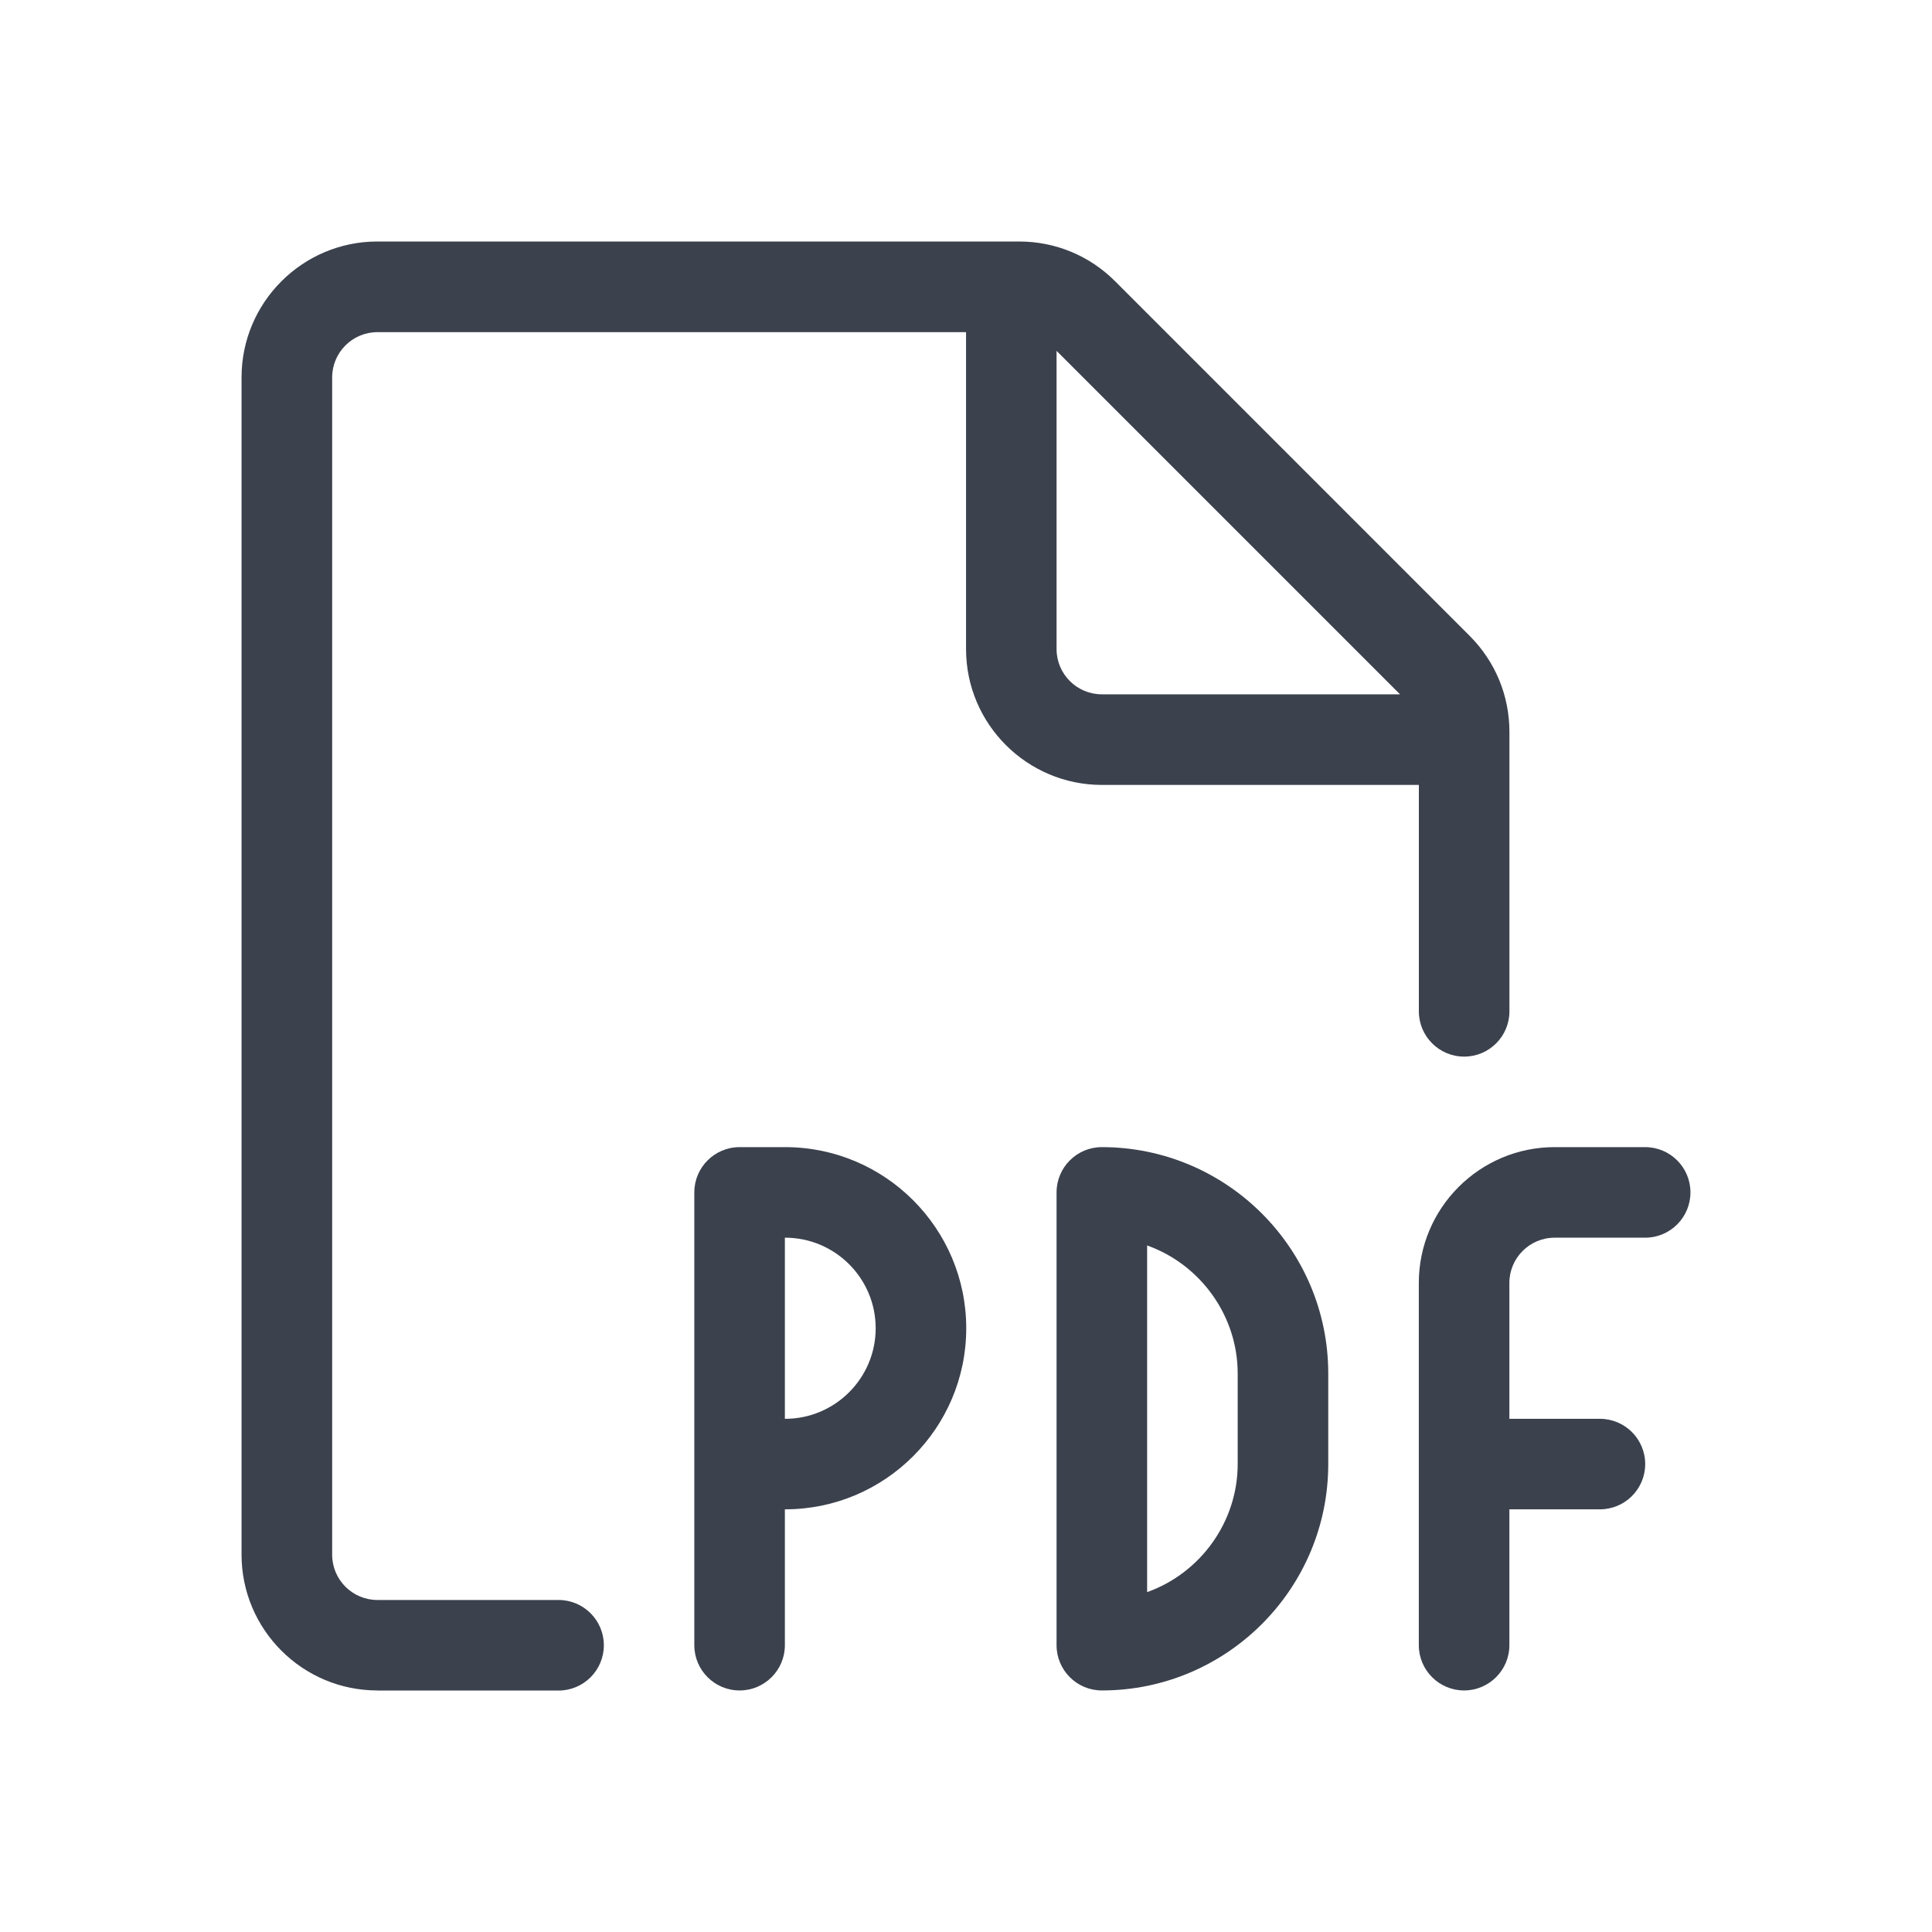 <svg width="40" height="40" viewBox="0 0 40 40" fill="none" xmlns="http://www.w3.org/2000/svg">
<path d="M7.813 34.999C6.262 34.999 5.001 33.738 5.001 32.187V7.813C5.001 6.262 6.262 5 7.813 5H21.099C21.851 5 22.558 5.293 23.089 5.825L30.427 13.164C30.958 13.695 31.251 14.401 31.251 15.154V20.939C31.251 21.456 30.831 21.876 30.314 21.876C29.796 21.876 29.376 21.456 29.376 20.939V16.251H22.814C21.263 16.251 20.001 14.99 20.001 13.439V6.877H7.814C7.297 6.877 6.877 7.297 6.877 7.814V32.188C6.877 32.706 7.297 33.126 7.814 33.126H11.564C12.082 33.126 12.502 33.546 12.502 34.063C12.502 34.581 12.082 35.001 11.564 35.001H7.813V34.999ZM21.875 13.438C21.875 13.955 22.295 14.375 22.812 14.375H28.986L21.875 7.264V13.438V13.438Z" fill="#3B414D" class="primary" />
<path d="M15.313 34.999C14.795 34.999 14.375 34.579 14.375 34.062V24.687C14.375 24.17 14.795 23.75 15.313 23.75H16.255C18.323 23.75 20.005 25.432 20.005 27.5C20.005 29.567 18.323 31.249 16.255 31.249H16.25V34.062C16.25 34.579 15.83 34.999 15.313 34.999ZM16.255 29.375C17.289 29.375 18.13 28.533 18.13 27.5C18.13 26.466 17.289 25.625 16.255 25.625H16.25V29.375H16.255Z" fill="#3B414D" class="primary" />
<path d="M22.812 34.999C22.295 34.999 21.875 34.579 21.875 34.062V24.687C21.875 24.17 22.295 23.75 22.812 23.75C25.397 23.75 27.5 25.852 27.5 28.437V30.312C27.5 32.897 25.397 34.999 22.812 34.999ZM23.75 32.963C24.849 32.572 25.625 31.514 25.625 30.312V28.437C25.625 27.235 24.849 26.177 23.75 25.786V32.963V32.963Z" fill="#3B414D" class="primary" />
<path d="M30.312 34.999C29.795 34.999 29.375 34.579 29.375 34.062V26.562C29.375 25.011 30.636 23.75 32.187 23.75H34.062C34.579 23.75 34.999 24.17 34.999 24.687C34.999 25.205 34.579 25.625 34.062 25.625H32.187C31.669 25.625 31.25 26.045 31.25 26.562V29.375H33.124C33.642 29.375 34.062 29.794 34.062 30.312C34.062 30.829 33.642 31.249 33.124 31.249H31.25V34.062C31.25 34.579 30.829 34.999 30.312 34.999Z" fill="#3B414D" class="primary" />
</svg>
